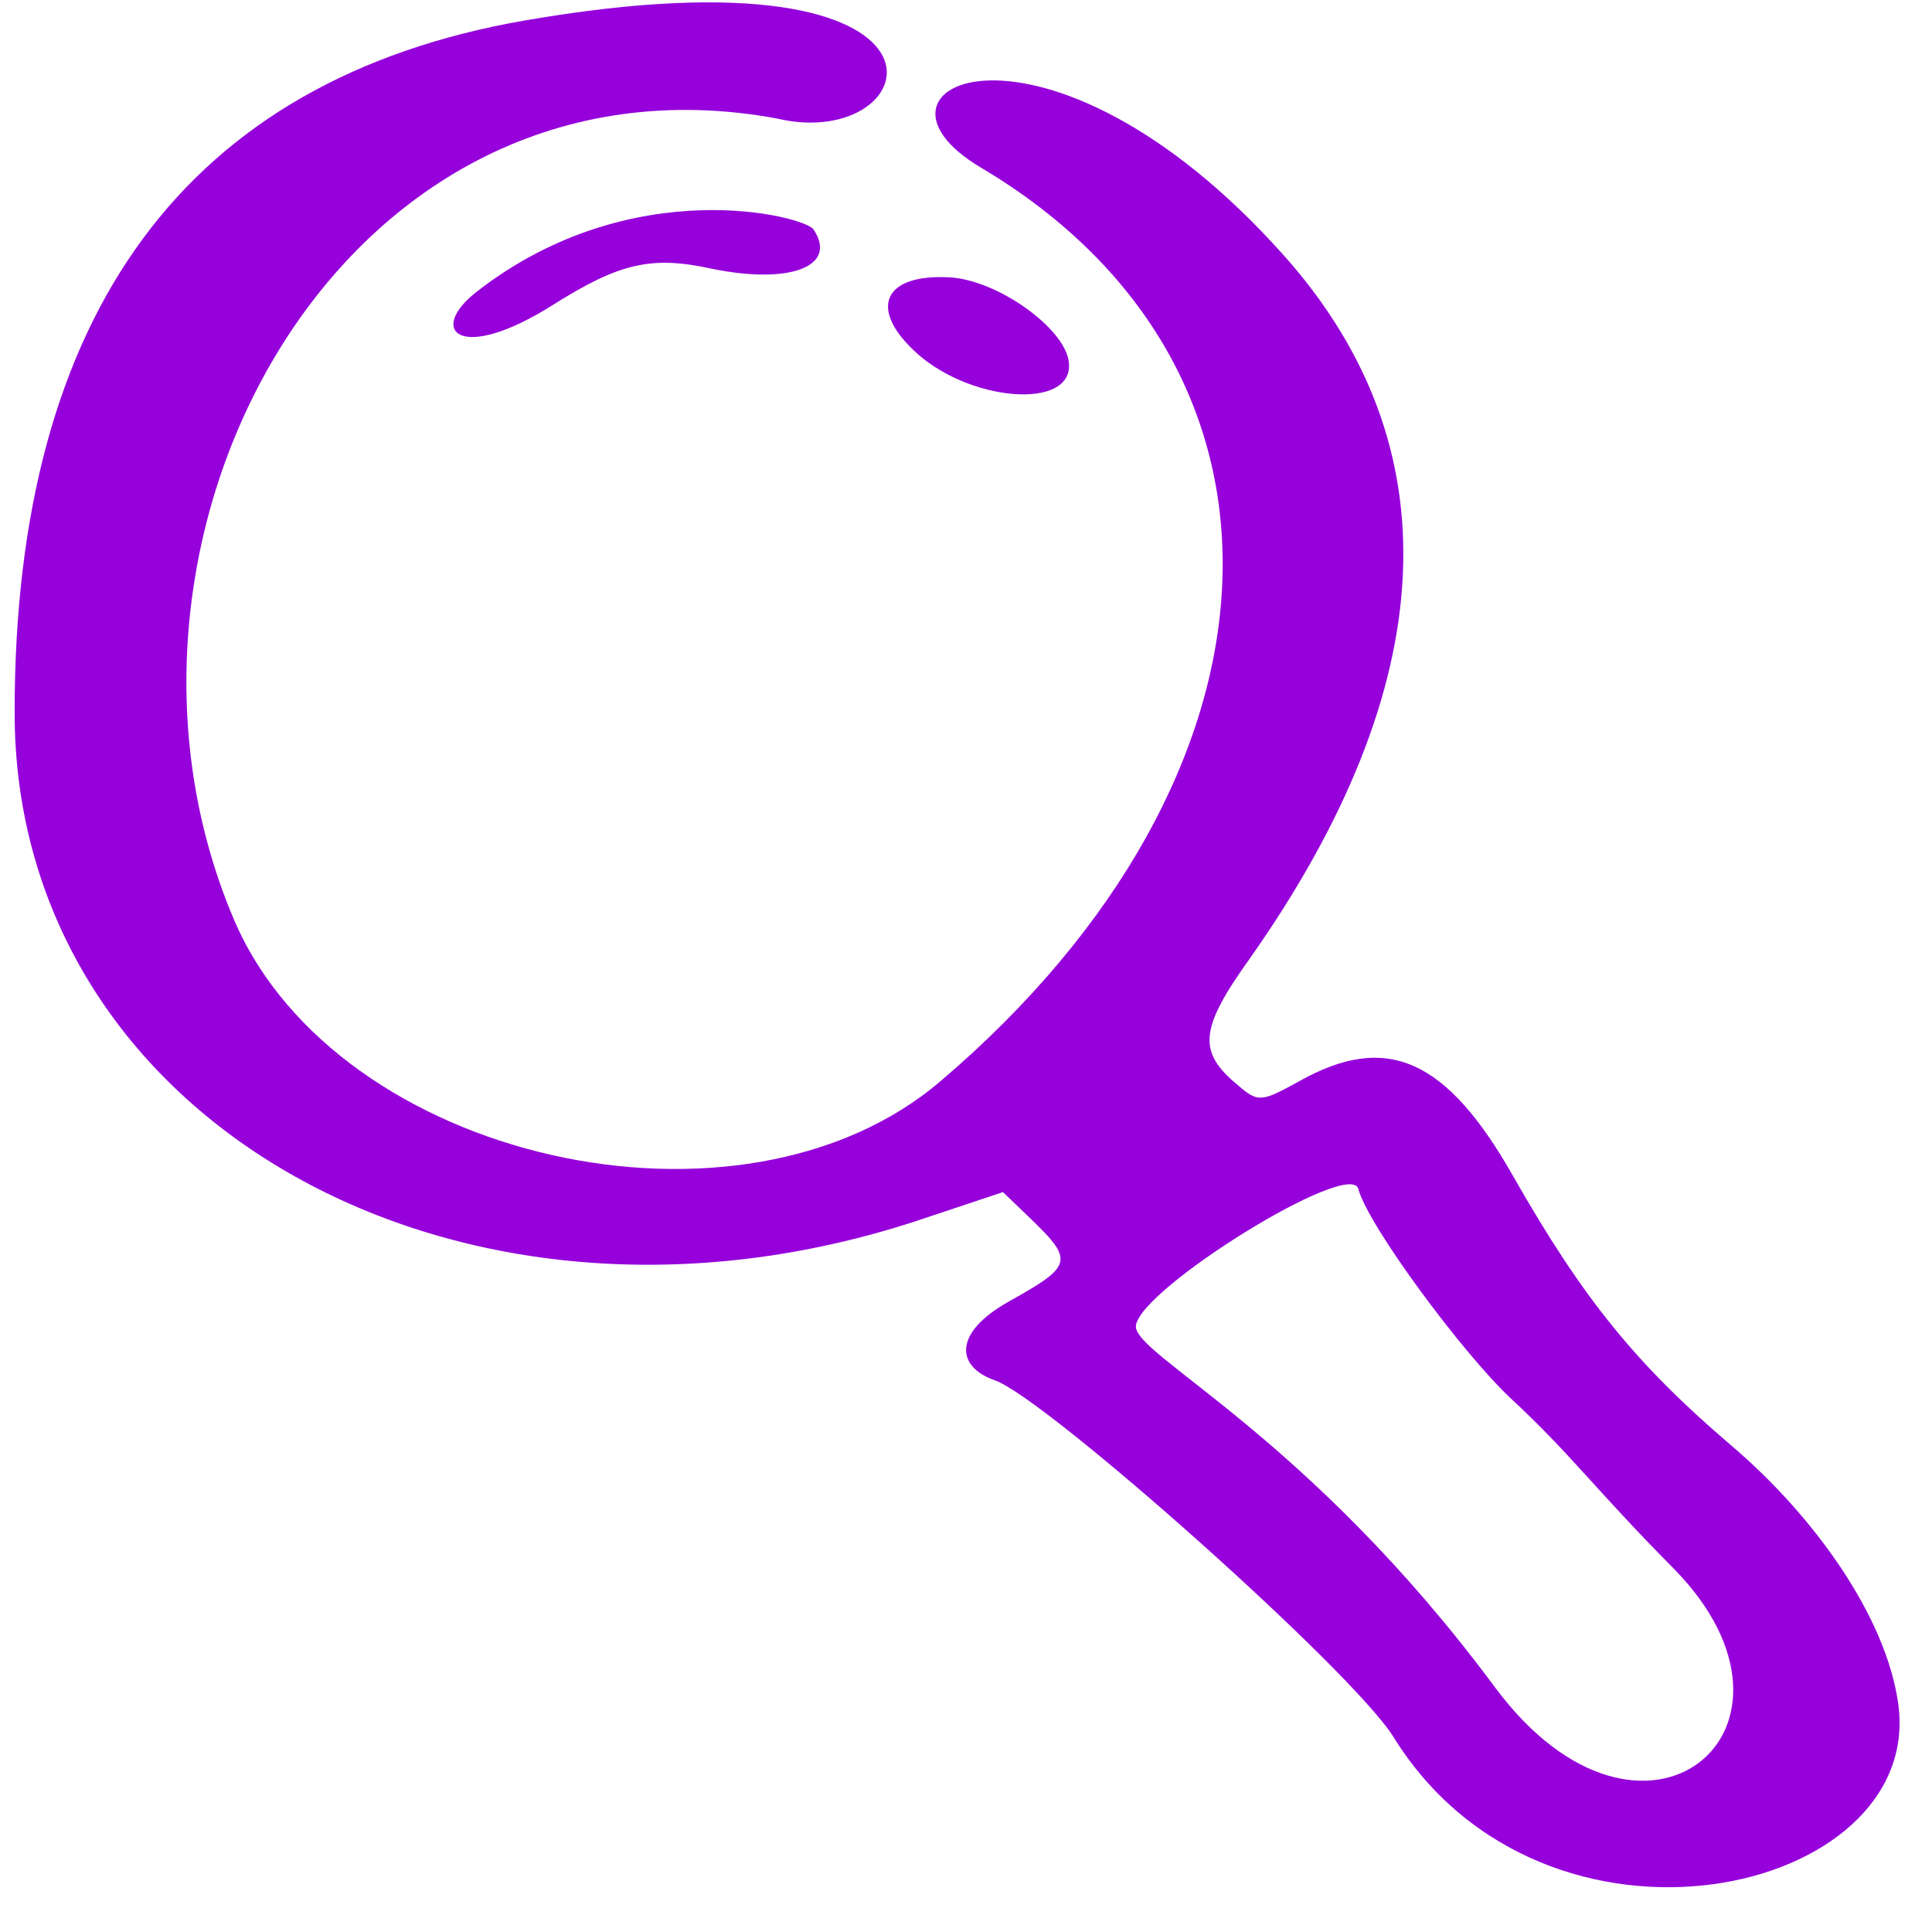 <svg width="41" height="41" viewBox="0 0 41 41" fill="none" xmlns="http://www.w3.org/2000/svg">
<path fill-rule="evenodd" clip-rule="evenodd" d="M11.122 0.437C3.982 1.684 0.311 6.623 0.311 15.095C0.286 23.774 9.749 29.107 19.486 25.898L21.284 25.298C22.757 26.729 23.007 26.729 21.434 27.606C20.186 28.299 20.31 29.014 21.109 29.291C22.183 29.661 28.7 35.455 29.573 36.863C32.794 42.056 40.834 40.233 40.285 36.17C40.035 34.324 38.512 32.177 36.714 30.653C34.717 28.945 33.593 27.56 32.12 24.975C30.697 22.459 29.424 21.905 27.576 22.943C26.777 23.382 26.702 23.405 26.278 23.036C25.404 22.32 25.454 21.835 26.527 20.335C30.622 14.518 30.847 9.44 27.227 5.4C22.183 -0.232 17.864 1.799 20.81 3.553C27.976 7.801 27.601 16.434 19.961 22.943C15.716 26.567 7.178 24.628 4.98 19.55C1.51 11.471 7.227 0.806 16.49 2.515C19.686 3.276 20.96 -1.271 11.122 0.437ZM10.124 6.185C9.05 7.016 9.749 7.731 11.747 6.462C13.145 5.585 13.819 5.423 15.092 5.7C16.765 6.046 17.789 5.654 17.264 4.869C17.09 4.592 13.419 3.623 10.124 6.185ZM20.136 5.885C18.787 5.816 18.438 6.508 19.362 7.408C20.51 8.539 22.807 8.724 22.682 7.685C22.608 6.97 21.159 5.931 20.136 5.885ZM28.825 25.229C29.024 25.99 30.997 28.668 32.045 29.661C33.319 30.838 33.868 31.623 35.516 33.285C38.861 36.678 34.867 40.048 31.721 35.801C27.751 30.445 24.056 28.76 24.105 28.137C24.18 27.352 28.65 24.582 28.825 25.229Z" fill="#9500DB"/>
</svg>
